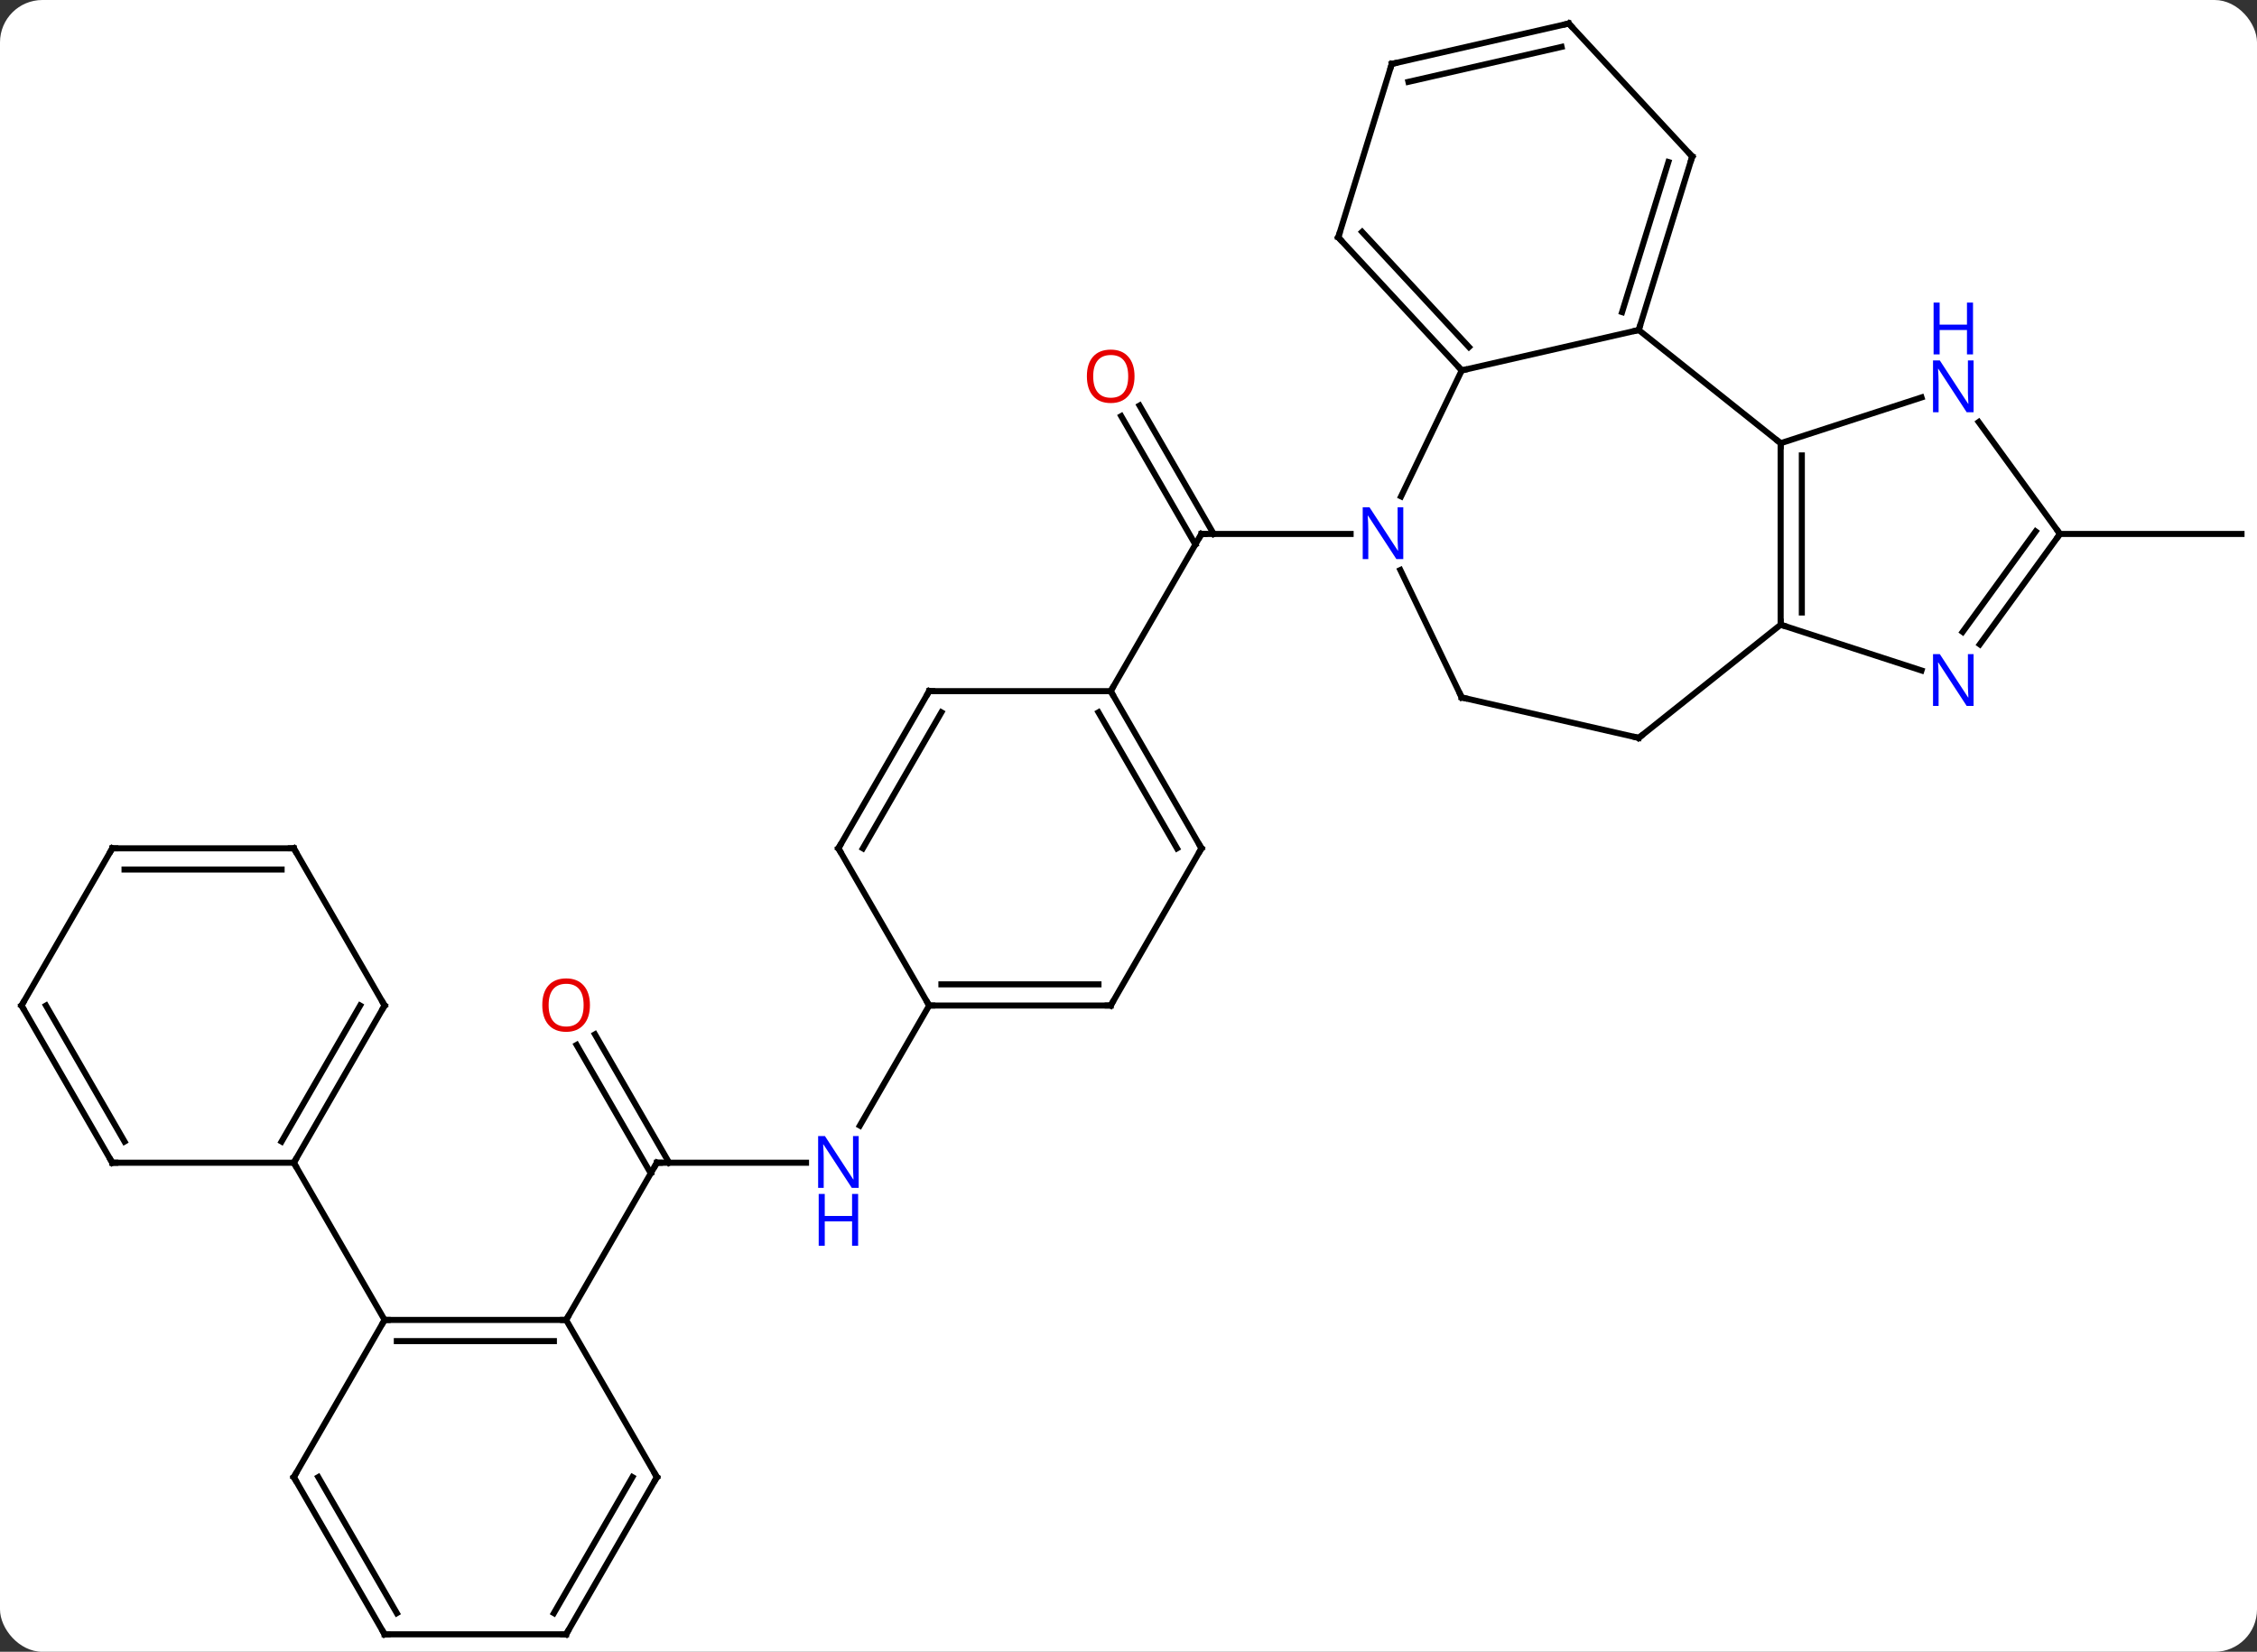 <svg width="373" viewBox="0 0 373 273" style="fill-opacity:1; color-rendering:auto; color-interpolation:auto; text-rendering:auto; stroke:black; stroke-linecap:square; stroke-miterlimit:10; shape-rendering:auto; stroke-opacity:1; fill:black; stroke-dasharray:none; font-weight:normal; stroke-width:1; font-family:'Open Sans'; font-style:normal; stroke-linejoin:miter; font-size:12; stroke-dashoffset:0; image-rendering:auto;" height="273" class="cas-substance-image" xmlns:xlink="http://www.w3.org/1999/xlink" xmlns="http://www.w3.org/2000/svg"><rect x="0" y="0" width="373" height="273" fill="#333333" stroke="none"/><svg class="cas-substance-single-component"><rect y="0" x="0" width="373" stroke="none" ry="7" rx="7" height="273" fill="white" class="cas-substance-group"/><svg y="0" x="0" width="373" viewBox="0 0 373 273" style="fill:black;" height="273" class="cas-substance-single-component-image"><svg><g><g transform="translate(187,137)" style="text-rendering:geometricPrecision; color-rendering:optimizeQuality; color-interpolation:linearRGB; stroke-linecap:butt; image-rendering:optimizeQuality;"><line y2="-69.972" y1="-48.75" x2="1.328" x1="13.58" style="fill:none;"/><line y2="-68.222" y1="-47" x2="-1.703" x1="10.549" style="fill:none;"/><line y2="-48.75" y1="-48.75" x2="36.207" x1="11.559" style="fill:none;"/><line y2="-22.77" y1="-48.75" x2="-3.441" x1="11.559" style="fill:none;"/><line y2="-48.75" y1="-48.75" x2="153.441" x1="183.441" style="fill:none;"/><line y2="55.173" y1="55.173" x2="-78.441" x1="-53.793" style="fill:none;"/><line y2="29.19" y1="49.035" x2="-33.441" x1="-44.897" style="fill:none;"/><line y2="33.951" y1="55.173" x2="-88.672" x1="-76.42" style="fill:none;"/><line y2="35.701" y1="56.923" x2="-91.703" x1="-79.451" style="fill:none;"/><line y2="81.153" y1="55.173" x2="-93.441" x1="-78.441" style="fill:none;"/><line y2="-75.78" y1="-82.455" x2="54.573" x1="83.823" style="fill:none;"/><line y2="-63.75" y1="-82.455" x2="107.277" x1="83.823" style="fill:none;"/><line y2="-111.123" y1="-82.455" x2="92.664" x1="83.823" style="fill:none;"/><line y2="-110.223" y1="-85.417" x2="88.724" x1="81.074" style="fill:none;"/><line y2="-54.958" y1="-75.78" x2="44.548" x1="54.573" style="fill:none;"/><line y2="-97.773" y1="-75.78" x2="34.17" x1="54.573" style="fill:none;"/><line y2="-98.672" y1="-79.642" x2="38.11" x1="55.765" style="fill:none;"/><line y2="-33.75" y1="-63.75" x2="107.277" x1="107.277" style="fill:none;"/><line y2="-35.771" y1="-61.729" x2="110.777" x1="110.777" style="fill:none;"/><line y2="-71.313" y1="-63.75" x2="130.556" x1="107.277" style="fill:none;"/><line y2="-133.113" y1="-111.123" x2="72.261" x1="92.664" style="fill:none;"/><line y2="-21.723" y1="-42.792" x2="54.573" x1="44.428" style="fill:none;"/><line y2="-126.438" y1="-97.773" x2="43.011" x1="34.17" style="fill:none;"/><line y2="-15.045" y1="-33.75" x2="83.823" x1="107.277" style="fill:none;"/><line y2="-26.187" y1="-33.75" x2="130.556" x1="107.277" style="fill:none;"/><line y2="-48.75" y1="-67.246" x2="153.441" x1="140.005" style="fill:none;"/><line y2="-126.438" y1="-133.113" x2="43.011" x1="72.261" style="fill:none;"/><line y2="-123.475" y1="-129.251" x2="45.76" x1="71.07" style="fill:none;"/><line y2="-15.045" y1="-21.723" x2="83.823" x1="54.573" style="fill:none;"/><line y2="-48.75" y1="-30.504" x2="153.441" x1="140.186" style="fill:none;"/><line y2="-49.172" y1="-32.561" x2="149.422" x1="137.355" style="fill:none;"/><line y2="3.21" y1="-22.77" x2="11.559" x1="-3.441" style="fill:none;"/><line y2="3.21" y1="-19.27" x2="7.518" x1="-5.462" style="fill:none;"/><line y2="-22.77" y1="-22.77" x2="-33.441" x1="-3.441" style="fill:none;"/><line y2="29.19" y1="3.21" x2="-3.441" x1="11.559" style="fill:none;"/><line y2="3.21" y1="-22.77" x2="-48.441" x1="-33.441" style="fill:none;"/><line y2="3.21" y1="-19.27" x2="-44.4" x1="-31.42" style="fill:none;"/><line y2="29.19" y1="29.19" x2="-33.441" x1="-3.441" style="fill:none;"/><line y2="25.69" y1="25.69" x2="-31.42" x1="-5.462" style="fill:none;"/><line y2="29.19" y1="3.21" x2="-33.441" x1="-48.441" style="fill:none;"/><line y2="81.153" y1="81.153" x2="-123.441" x1="-93.441" style="fill:none;"/><line y2="84.653" y1="84.653" x2="-121.42" x1="-95.462" style="fill:none;"/><line y2="107.133" y1="81.153" x2="-78.441" x1="-93.441" style="fill:none;"/><line y2="107.133" y1="81.153" x2="-138.441" x1="-123.441" style="fill:none;"/><line y2="55.173" y1="81.153" x2="-138.441" x1="-123.441" style="fill:none;"/><line y2="133.113" y1="107.133" x2="-93.441" x1="-78.441" style="fill:none;"/><line y2="129.613" y1="107.133" x2="-95.462" x1="-82.483" style="fill:none;"/><line y2="133.113" y1="107.133" x2="-123.441" x1="-138.441" style="fill:none;"/><line y2="129.613" y1="107.133" x2="-121.42" x1="-134.399" style="fill:none;"/><line y2="133.113" y1="133.113" x2="-123.441" x1="-93.441" style="fill:none;"/><line y2="29.19" y1="55.173" x2="-123.441" x1="-138.441" style="fill:none;"/><line y2="29.19" y1="51.673" x2="-127.482" x1="-140.462" style="fill:none;"/><line y2="55.173" y1="55.173" x2="-168.441" x1="-138.441" style="fill:none;"/><line y2="3.21" y1="29.19" x2="-138.441" x1="-123.441" style="fill:none;"/><line y2="29.19" y1="55.173" x2="-183.441" x1="-168.441" style="fill:none;"/><line y2="29.19" y1="51.673" x2="-179.399" x1="-166.42" style="fill:none;"/><line y2="3.21" y1="3.21" x2="-168.441" x1="-138.441" style="fill:none;"/><line y2="6.71" y1="6.71" x2="-166.42" x1="-140.462" style="fill:none;"/><line y2="3.21" y1="29.19" x2="-168.441" x1="-183.441" style="fill:none;"/><path style="fill:none; stroke-miterlimit:5;" d="M12.059 -48.75 L11.559 -48.75 L11.309 -48.317"/></g><g transform="translate(187,137)" style="stroke-linecap:butt; fill:rgb(230,0,0); text-rendering:geometricPrecision; color-rendering:optimizeQuality; image-rendering:optimizeQuality; font-family:'Open Sans'; stroke:rgb(230,0,0); color-interpolation:linearRGB; stroke-miterlimit:5;"><path style="stroke:none;" d="M0.496 -74.803 Q0.496 -72.741 -0.543 -71.561 Q-1.582 -70.381 -3.425 -70.381 Q-5.316 -70.381 -6.347 -71.546 Q-7.378 -72.71 -7.378 -74.819 Q-7.378 -76.913 -6.347 -78.061 Q-5.316 -79.21 -3.425 -79.21 Q-1.566 -79.21 -0.535 -78.038 Q0.496 -76.866 0.496 -74.803 ZM-6.332 -74.803 Q-6.332 -73.069 -5.589 -72.163 Q-4.847 -71.256 -3.425 -71.256 Q-2.003 -71.256 -1.277 -72.155 Q-0.55 -73.053 -0.55 -74.803 Q-0.55 -76.538 -1.277 -77.428 Q-2.003 -78.319 -3.425 -78.319 Q-4.847 -78.319 -5.589 -77.421 Q-6.332 -76.522 -6.332 -74.803 Z"/><path style="fill:rgb(0,5,255); stroke:none;" d="M-45.089 59.329 L-46.23 59.329 L-50.918 52.142 L-50.964 52.142 Q-50.871 53.407 -50.871 54.454 L-50.871 59.329 L-51.793 59.329 L-51.793 50.767 L-50.668 50.767 L-45.996 57.923 L-45.949 57.923 Q-45.949 57.767 -45.996 56.907 Q-46.043 56.048 -46.027 55.673 L-46.027 50.767 L-45.089 50.767 L-45.089 59.329 Z"/><path style="fill:rgb(0,5,255); stroke:none;" d="M-45.183 68.892 L-46.183 68.892 L-46.183 64.861 L-50.699 64.861 L-50.699 68.892 L-51.699 68.892 L-51.699 60.329 L-50.699 60.329 L-50.699 63.97 L-46.183 63.97 L-46.183 60.329 L-45.183 60.329 L-45.183 68.892 Z"/><path style="fill:none; stroke:black;" d="M-77.941 55.173 L-78.441 55.173 L-78.691 55.606"/><path style="stroke:none;" d="M-89.504 29.12 Q-89.504 31.182 -90.543 32.362 Q-91.582 33.542 -93.425 33.542 Q-95.316 33.542 -96.347 32.377 Q-97.379 31.213 -97.379 29.104 Q-97.379 27.01 -96.347 25.862 Q-95.316 24.713 -93.425 24.713 Q-91.566 24.713 -90.535 25.885 Q-89.504 27.057 -89.504 29.12 ZM-96.332 29.12 Q-96.332 30.854 -95.589 31.76 Q-94.847 32.667 -93.425 32.667 Q-92.004 32.667 -91.277 31.768 Q-90.55 30.87 -90.55 29.12 Q-90.55 27.385 -91.277 26.495 Q-92.004 25.604 -93.425 25.604 Q-94.847 25.604 -95.589 26.503 Q-96.332 27.401 -96.332 29.12 Z"/><path style="fill:none; stroke:black;" d="M83.97 -82.933 L83.823 -82.455 L83.335 -82.344"/><path style="fill:none; stroke:black;" d="M54.233 -76.147 L54.573 -75.78 L55.06 -75.891"/><path style="fill:none; stroke:black;" d="M107.277 -63.25 L107.277 -63.75 L106.886 -64.062"/><path style="fill:none; stroke:black;" d="M92.517 -110.645 L92.664 -111.123 L92.324 -111.49"/><path style="fill:rgb(0,5,255); stroke:none;" d="M44.911 -44.594 L43.77 -44.594 L39.082 -51.781 L39.036 -51.781 Q39.129 -50.516 39.129 -49.469 L39.129 -44.594 L38.207 -44.594 L38.207 -53.156 L39.332 -53.156 L44.004 -46 L44.051 -46 Q44.051 -46.156 44.004 -47.016 Q43.957 -47.875 43.973 -48.25 L43.973 -53.156 L44.911 -53.156 L44.911 -44.594 Z"/><path style="fill:none; stroke:black;" d="M34.51 -97.406 L34.17 -97.773 L34.317 -98.251"/><path style="fill:none; stroke:black;" d="M107.277 -34.25 L107.277 -33.75 L107.752 -33.596"/><path style="fill:rgb(0,5,255); stroke:none;" d="M139.162 -68.864 L138.021 -68.864 L133.333 -76.051 L133.287 -76.051 Q133.38 -74.786 133.38 -73.739 L133.38 -68.864 L132.458 -68.864 L132.458 -77.426 L133.583 -77.426 L138.255 -70.27 L138.302 -70.27 Q138.302 -70.426 138.255 -71.286 Q138.208 -72.145 138.224 -72.52 L138.224 -77.426 L139.162 -77.426 L139.162 -68.864 Z"/><path style="fill:rgb(0,5,255); stroke:none;" d="M139.068 -78.426 L138.068 -78.426 L138.068 -82.457 L133.552 -82.457 L133.552 -78.426 L132.552 -78.426 L132.552 -86.989 L133.552 -86.989 L133.552 -83.348 L138.068 -83.348 L138.068 -86.989 L139.068 -86.989 L139.068 -78.426 Z"/><path style="fill:none; stroke:black;" d="M72.601 -132.746 L72.261 -133.113 L71.773 -133.002"/><path style="fill:none; stroke:black;" d="M54.356 -22.174 L54.573 -21.723 L55.06 -21.612"/><path style="fill:none; stroke:black;" d="M42.864 -125.96 L43.011 -126.438 L43.498 -126.549"/><path style="fill:none; stroke:black;" d="M84.214 -15.357 L83.823 -15.045 L83.335 -15.156"/><path style="fill:rgb(0,5,255); stroke:none;" d="M139.162 -20.324 L138.021 -20.324 L133.333 -27.511 L133.287 -27.511 Q133.38 -26.246 133.38 -25.199 L133.38 -20.324 L132.458 -20.324 L132.458 -28.886 L133.583 -28.886 L138.255 -21.73 L138.302 -21.73 Q138.302 -21.886 138.255 -22.746 Q138.208 -23.605 138.224 -23.98 L138.224 -28.886 L139.162 -28.886 L139.162 -20.324 Z"/><path style="fill:none; stroke:black;" d="M153.147 -48.346 L153.441 -48.75 L153.147 -49.154"/><path style="fill:none; stroke:black;" d="M-3.191 -22.337 L-3.441 -22.77 L-3.191 -23.203"/><path style="fill:none; stroke:black;" d="M11.309 2.777 L11.559 3.21 L11.309 3.643"/><path style="fill:none; stroke:black;" d="M-32.941 -22.77 L-33.441 -22.77 L-33.691 -22.337"/><path style="fill:none; stroke:black;" d="M-3.191 28.757 L-3.441 29.19 L-3.941 29.19"/><path style="fill:none; stroke:black;" d="M-48.191 2.777 L-48.441 3.21 L-48.191 3.643"/><path style="fill:none; stroke:black;" d="M-32.941 29.19 L-33.441 29.19 L-33.691 28.757"/><path style="fill:none; stroke:black;" d="M-93.941 81.153 L-93.441 81.153 L-93.191 80.72"/><path style="fill:none; stroke:black;" d="M-122.941 81.153 L-123.441 81.153 L-123.691 81.586"/><path style="fill:none; stroke:black;" d="M-78.691 106.7 L-78.441 107.133 L-78.691 107.566"/><path style="fill:none; stroke:black;" d="M-138.191 106.7 L-138.441 107.133 L-138.191 107.566"/><path style="fill:none; stroke:black;" d="M-93.191 132.68 L-93.441 133.113 L-93.941 133.113"/><path style="fill:none; stroke:black;" d="M-123.691 132.68 L-123.441 133.113 L-122.941 133.113"/><path style="fill:none; stroke:black;" d="M-138.191 54.74 L-138.441 55.173 L-138.191 55.606"/><path style="fill:none; stroke:black;" d="M-123.691 29.623 L-123.441 29.19 L-123.691 28.757"/><path style="fill:none; stroke:black;" d="M-167.941 55.173 L-168.441 55.173 L-168.691 54.74"/><path style="fill:none; stroke:black;" d="M-138.191 3.643 L-138.441 3.21 L-138.941 3.21"/><path style="fill:none; stroke:black;" d="M-183.191 29.623 L-183.441 29.19 L-183.191 28.757"/><path style="fill:none; stroke:black;" d="M-167.941 3.21 L-168.441 3.21 L-168.691 3.643"/></g></g></svg></svg></svg></svg>